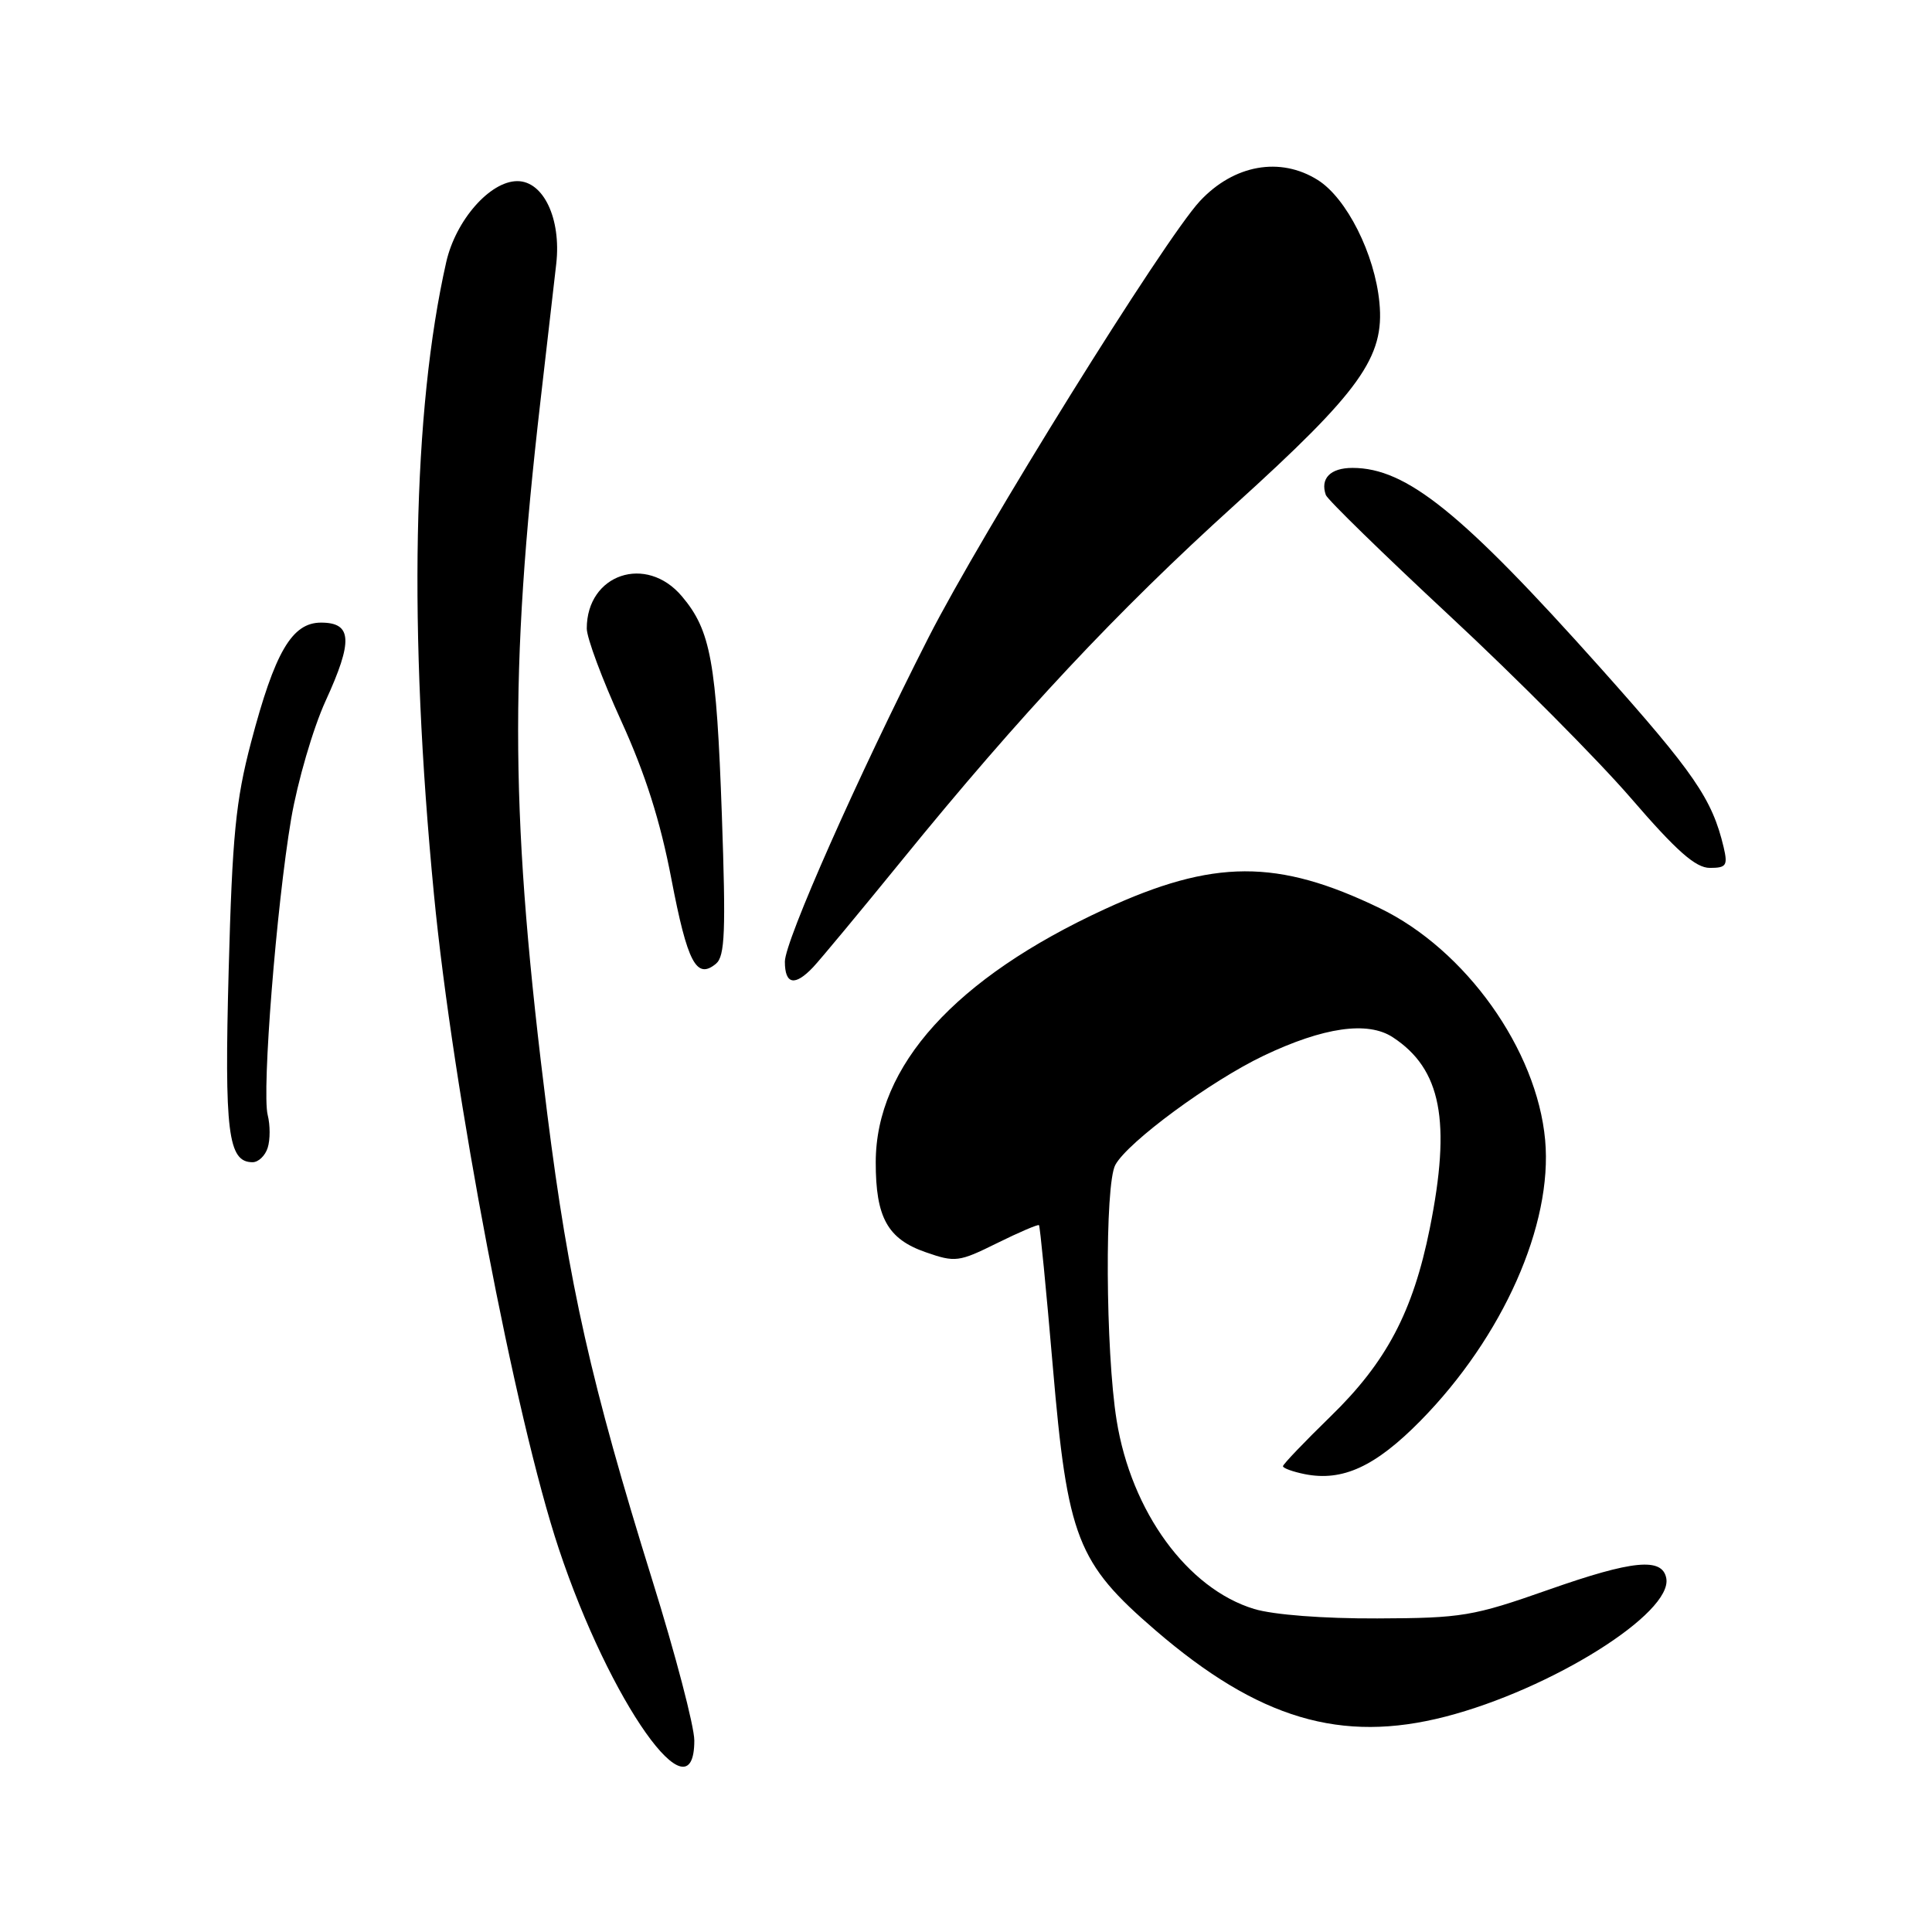 <?xml version="1.0" encoding="UTF-8" standalone="no"?>
<!DOCTYPE svg PUBLIC "-//W3C//DTD SVG 1.1//EN" "http://www.w3.org/Graphics/SVG/1.1/DTD/svg11.dtd" >
<svg xmlns="http://www.w3.org/2000/svg" xmlns:xlink="http://www.w3.org/1999/xlink" version="1.1" viewBox="0 0 256 256">
 <g >
 <path fill="currentColor"
d=" M 92.00 230.62 C 92.00 228.76 89.50 219.20 86.43 209.37 C 78.31 183.28 75.36 170.18 72.52 147.63 C 67.62 108.74 67.44 89.30 71.63 53.00 C 72.49 45.58 73.42 37.44 73.71 34.92 C 74.37 28.99 72.02 24.00 68.55 24.00 C 64.93 24.00 60.39 29.18 59.13 34.72 C 54.67 54.43 54.11 83.44 57.50 118.50 C 60.03 144.68 68.27 187.88 74.04 205.21 C 80.81 225.56 92.00 241.39 92.00 230.62 Z  M 191.54 227.46 C 205.55 223.84 221.67 213.74 220.79 209.12 C 220.26 206.35 216.36 206.72 205.24 210.63 C 195.17 214.17 193.75 214.41 182.50 214.45 C 175.36 214.48 168.75 213.97 166.19 213.20 C 157.35 210.52 149.91 200.33 147.96 188.21 C 146.48 179.06 146.37 156.93 147.79 154.35 C 149.46 151.30 160.42 143.24 167.43 139.89 C 175.39 136.10 181.23 135.27 184.55 137.44 C 190.98 141.65 192.31 148.56 189.45 162.79 C 187.23 173.81 183.71 180.48 176.33 187.66 C 172.85 191.05 170.00 194.03 170.00 194.28 C 170.00 194.54 171.30 195.01 172.88 195.33 C 177.90 196.33 182.24 194.33 188.21 188.27 C 199.14 177.16 205.76 162.27 204.74 151.06 C 203.65 139.08 194.21 125.84 182.83 120.34 C 169.28 113.79 160.81 113.82 146.38 120.47 C 126.57 129.60 116.05 141.22 116.04 154.00 C 116.03 161.32 117.61 164.18 122.67 165.93 C 126.57 167.29 127.05 167.23 132.10 164.73 C 135.03 163.28 137.54 162.21 137.67 162.34 C 137.81 162.48 138.63 170.89 139.50 181.04 C 141.45 203.82 142.72 207.08 153.10 216.02 C 166.75 227.77 177.71 231.03 191.54 227.46 Z  M 35.47 152.09 C 35.81 151.03 35.81 149.08 35.47 147.74 C 34.68 144.58 36.63 120.02 38.58 108.50 C 39.43 103.55 41.48 96.51 43.15 92.86 C 46.80 84.90 46.66 82.50 42.54 82.50 C 38.69 82.50 36.42 86.37 33.26 98.38 C 31.23 106.10 30.78 110.74 30.30 128.56 C 29.72 150.06 30.21 154.00 33.47 154.00 C 34.24 154.00 35.14 153.14 35.47 152.09 Z  M 107.75 128.15 C 108.71 127.13 114.00 120.76 119.50 114.00 C 135.20 94.69 147.98 81.05 163.57 66.94 C 180.27 51.82 183.48 47.33 182.78 40.10 C 182.17 33.67 178.44 26.25 174.61 23.85 C 169.63 20.72 163.49 21.82 158.99 26.65 C 154.25 31.75 130.10 70.59 123.02 84.50 C 113.65 102.92 104.00 124.69 104.00 127.42 C 104.00 130.46 105.32 130.72 107.75 128.15 Z  M 95.65 108.00 C 94.93 87.69 94.18 83.55 90.37 79.03 C 85.64 73.40 77.75 76.06 77.75 83.28 C 77.75 84.52 79.80 90.02 82.31 95.52 C 85.49 102.49 87.50 108.80 88.96 116.46 C 91.09 127.57 92.28 129.84 94.87 127.70 C 96.06 126.71 96.19 123.42 95.65 108.00 Z  M 228.39 112.25 C 226.87 105.87 224.52 102.45 212.09 88.52 C 193.68 67.91 186.36 62.00 179.21 62.00 C 176.28 62.00 174.91 63.40 175.68 65.59 C 175.89 66.19 183.27 73.39 192.08 81.59 C 200.90 89.79 211.70 100.66 216.10 105.75 C 222.16 112.78 224.68 115.00 226.56 115.00 C 228.75 115.00 228.96 114.69 228.39 112.25 Z "/>
</g>
</svg>